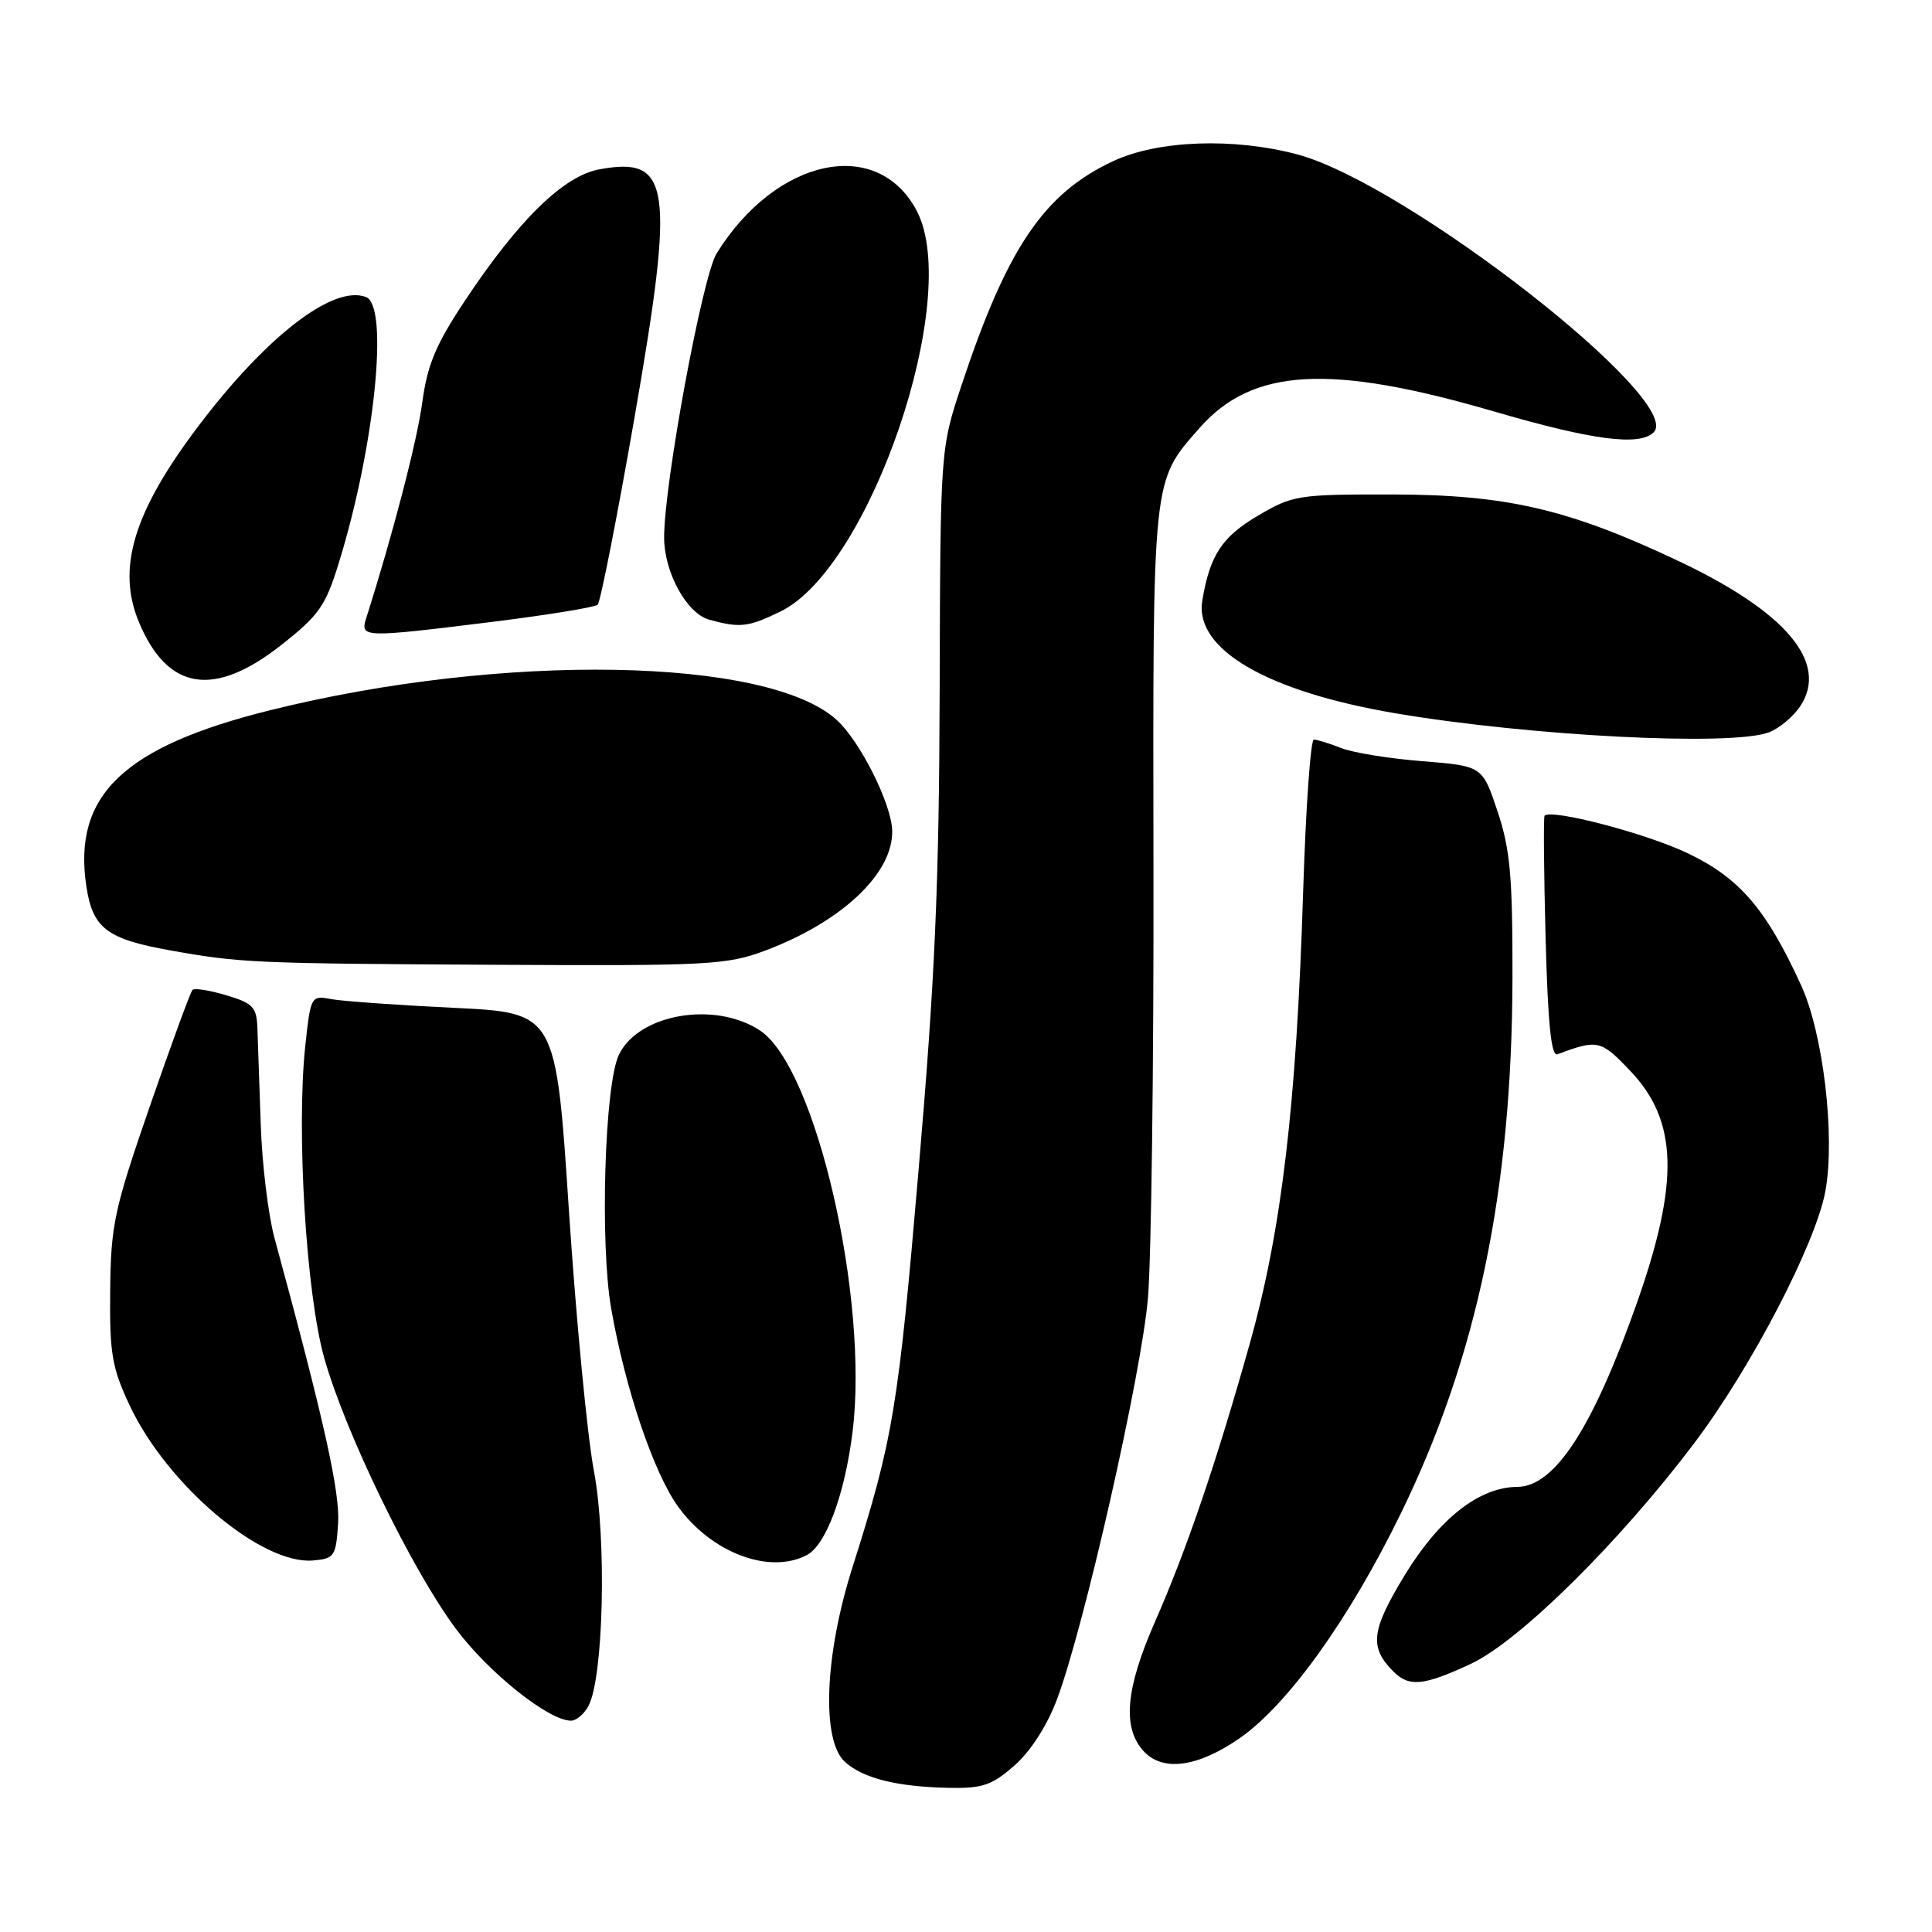 <?xml version="1.0" encoding="UTF-8" standalone="no"?>
<!DOCTYPE svg PUBLIC "-//W3C//DTD SVG 1.1//EN" "http://www.w3.org/Graphics/SVG/1.1/DTD/svg11.dtd" >
<svg xmlns="http://www.w3.org/2000/svg" xmlns:xlink="http://www.w3.org/1999/xlink" version="1.1" viewBox="0 0 256 256">
 <g >
 <path fill="currentColor"
d=" M 134.42 233.94 C 136.55 232.07 138.74 228.67 140.05 225.19 C 143.63 215.68 151.25 182.10 152.11 172.00 C 152.55 166.78 152.89 141.12 152.84 115.00 C 152.76 62.81 152.65 63.89 158.92 56.74 C 165.93 48.75 176.16 48.17 197.89 54.50 C 211.04 58.34 217.25 59.15 219.12 57.28 C 223.29 53.11 186.35 24.31 171.90 20.46 C 163.45 18.21 153.44 18.58 147.50 21.35 C 138.32 25.64 133.46 32.82 127.42 51.01 C 124.60 59.50 124.60 59.50 124.51 91.50 C 124.44 117.18 123.89 129.72 121.72 155.00 C 119.02 186.63 118.35 190.69 112.93 207.76 C 109.25 219.38 108.83 230.63 111.96 233.46 C 114.37 235.64 118.86 236.76 125.72 236.90 C 130.18 236.99 131.43 236.56 134.42 233.94 Z  M 164.25 230.33 C 170.64 225.90 178.81 214.51 185.65 200.47 C 195.76 179.74 200.36 157.61 200.41 129.50 C 200.43 116.10 200.11 112.53 198.43 107.50 C 196.42 101.50 196.42 101.50 188.46 100.86 C 184.08 100.52 179.23 99.73 177.68 99.11 C 176.14 98.50 174.52 98.00 174.09 98.00 C 173.66 98.00 173.02 107.11 172.67 118.25 C 171.79 146.37 169.83 162.95 165.61 178.00 C 161.20 193.72 157.22 205.40 153.01 214.97 C 149.15 223.77 148.70 228.90 151.51 232.01 C 154.04 234.80 158.67 234.19 164.25 230.33 Z  M 77.97 226.05 C 79.98 222.30 80.40 203.99 78.70 194.92 C 77.82 190.29 76.33 174.73 75.38 160.34 C 73.66 134.19 73.66 134.19 60.08 133.54 C 52.61 133.18 45.30 132.66 43.84 132.38 C 41.22 131.89 41.16 131.99 40.45 138.60 C 39.25 149.86 40.57 171.52 42.98 180.00 C 45.80 189.94 54.56 207.96 60.38 215.79 C 64.71 221.62 72.70 228.00 75.66 228.00 C 76.36 228.00 77.40 227.12 77.97 226.05 Z  M 194.87 220.48 C 201.28 217.50 214.51 204.44 224.45 191.29 C 232.04 181.25 240.63 164.73 241.88 157.79 C 243.19 150.50 241.59 136.97 238.66 130.56 C 234.05 120.49 230.54 116.39 223.74 113.11 C 218.21 110.44 205.40 107.09 204.66 108.11 C 204.51 108.33 204.57 115.62 204.80 124.32 C 205.10 135.60 205.54 140.01 206.36 139.70 C 211.71 137.70 212.11 137.79 216.02 141.90 C 222.33 148.53 222.55 156.60 216.89 172.67 C 211.04 189.24 206.01 196.98 201.06 197.02 C 196.01 197.05 190.73 201.19 186.15 208.69 C 181.67 216.06 181.41 218.26 184.64 221.49 C 186.71 223.57 188.64 223.38 194.87 220.48 Z  M 44.80 201.89 C 45.07 197.74 42.95 188.21 36.36 164.00 C 35.54 160.97 34.72 154.22 34.55 149.00 C 34.37 143.78 34.17 138.06 34.11 136.29 C 34.01 133.44 33.55 132.94 29.99 131.88 C 27.79 131.22 25.77 130.90 25.51 131.16 C 25.24 131.43 22.70 138.36 19.86 146.57 C 15.12 160.27 14.69 162.28 14.60 171.00 C 14.51 179.32 14.83 181.21 17.16 186.18 C 22.13 196.78 34.66 207.37 41.50 206.77 C 44.31 206.52 44.52 206.21 44.80 201.89 Z  M 106.95 206.03 C 109.46 204.68 111.93 198.03 112.96 189.80 C 115.18 172.12 108.10 141.39 100.68 136.53 C 94.69 132.60 84.58 134.36 82.00 139.78 C 80.11 143.71 79.48 164.85 80.99 173.42 C 82.85 184.03 86.63 195.19 89.86 199.65 C 94.31 205.79 102.02 208.67 106.95 206.03 Z  M 101.36 125.97 C 111.54 122.16 118.38 115.70 118.22 110.05 C 118.12 106.48 113.95 98.18 110.85 95.38 C 101.66 87.06 66.56 86.46 35.83 94.10 C 16.37 98.93 9.63 105.38 11.44 117.42 C 12.27 122.99 14.14 124.42 22.50 125.92 C 31.82 127.59 33.57 127.67 65.71 127.84 C 93.86 127.99 96.30 127.86 101.36 125.97 Z  M 234.38 97.04 C 235.76 96.52 237.64 94.95 238.56 93.55 C 242.32 87.81 236.70 81.11 222.50 74.38 C 207.88 67.46 199.69 65.55 184.50 65.52 C 172.02 65.50 171.31 65.61 166.70 68.32 C 161.91 71.14 160.32 73.56 159.31 79.57 C 158.23 86.00 167.82 91.61 184.82 94.50 C 202.70 97.54 229.47 98.91 234.38 97.04 Z  M 37.20 85.52 C 42.27 81.54 43.13 80.32 44.90 74.57 C 49.66 59.17 51.56 40.54 48.50 39.36 C 44.17 37.70 35.31 44.53 26.28 56.47 C 17.69 67.83 15.43 75.30 18.41 82.44 C 22.19 91.49 28.32 92.49 37.20 85.52 Z  M 65.39 82.38 C 72.60 81.48 78.81 80.47 79.19 80.13 C 79.56 79.78 81.77 68.56 84.10 55.19 C 89.43 24.54 88.88 20.69 79.41 22.44 C 74.67 23.32 68.73 29.12 61.64 39.79 C 57.76 45.63 56.63 48.31 55.96 53.29 C 55.28 58.39 52.07 70.75 48.53 81.89 C 47.70 84.52 48.03 84.53 65.39 82.38 Z  M 103.43 81.02 C 115.29 75.25 127.46 39.53 121.51 28.01 C 116.34 18.03 102.85 20.86 94.95 33.59 C 93.07 36.63 88.00 64.05 88.00 71.20 C 88.00 75.85 91.00 81.31 94.00 82.12 C 98.07 83.23 99.16 83.10 103.43 81.02 Z "/>
</g>
</svg>
